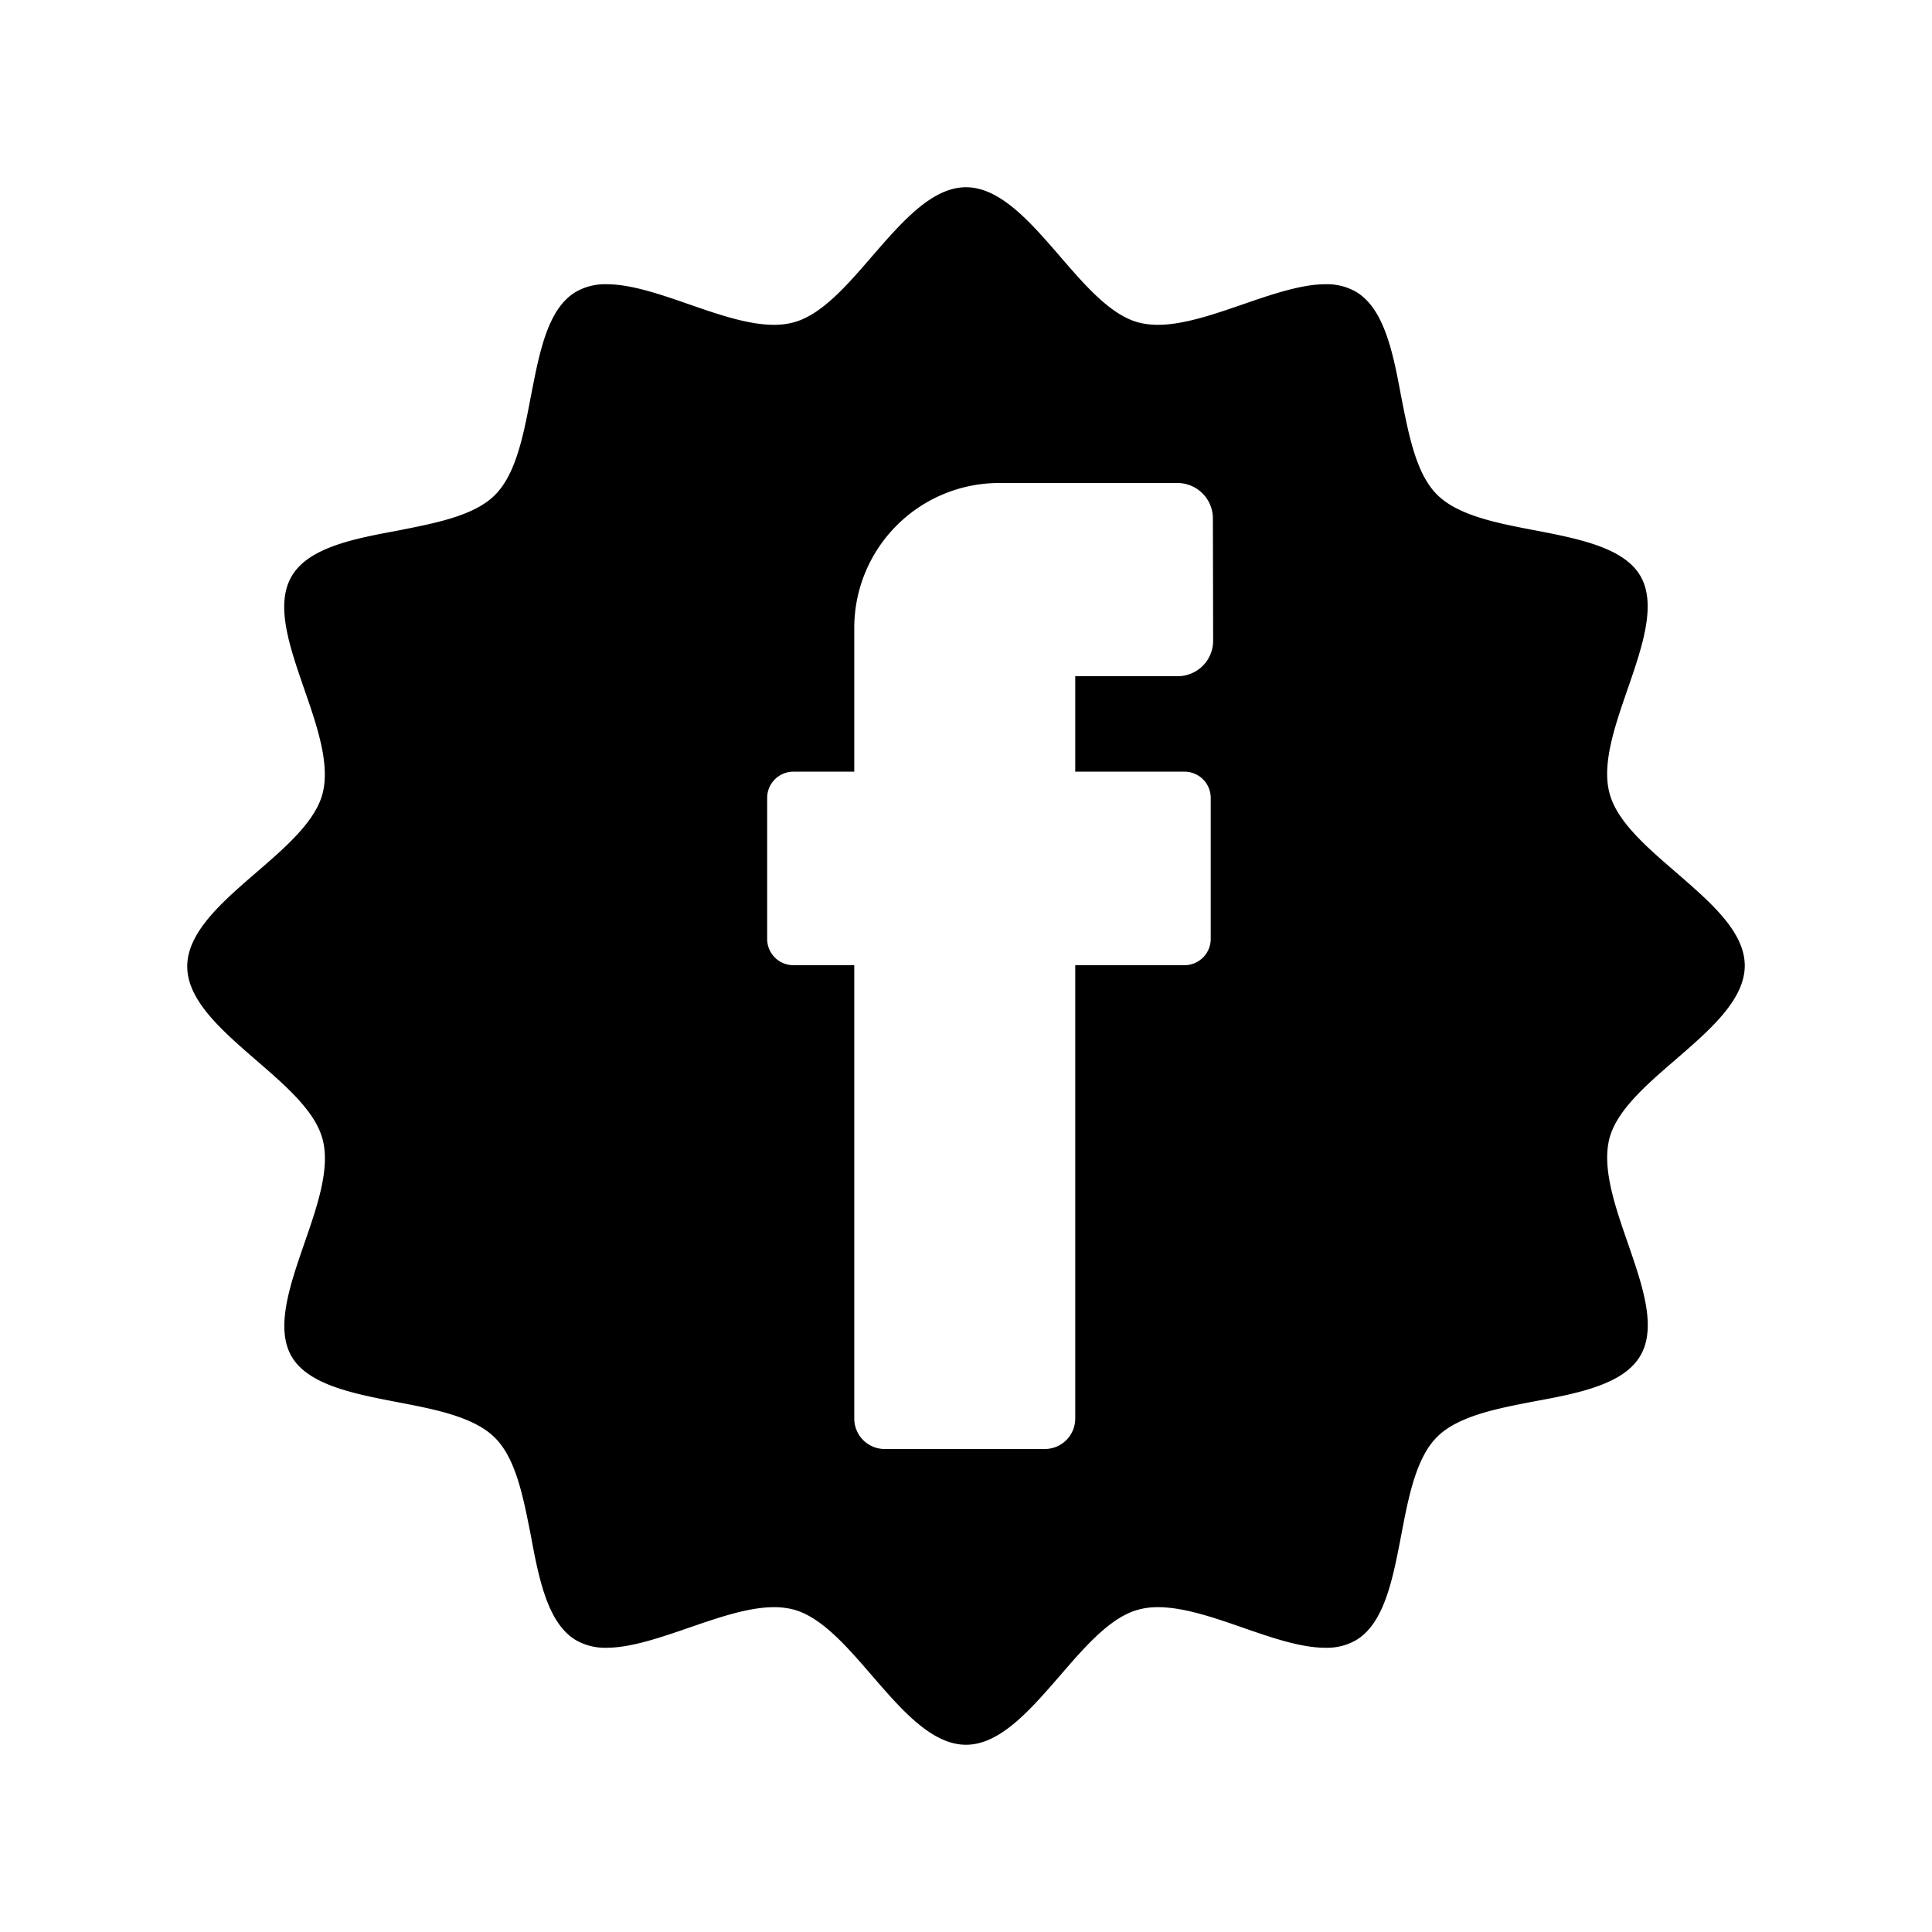 <svg xmlns="http://www.w3.org/2000/svg" viewBox="0 0 240 240"><title>icono</title><g id="Capa_1" data-name="Capa 1"><path d="M208.16,108.33c-3.58-3.09-7.29-6.28-8.21-9.76-1-3.65.66-8.4,2.25-13,1.78-5.15,3.62-10.47,1.59-14s-7.65-4.64-13.06-5.68c-4.72-.9-9.6-1.83-12.22-4.45S175,54,174.06,49.27c-1-5.41-2.1-11-5.68-13.06a7.27,7.27,0,0,0-3.74-.9c-3,0-6.69,1.27-10.23,2.49s-7.36,2.55-10.55,2.55a9.69,9.69,0,0,1-2.43-.29c-3.48-.93-6.67-4.64-9.76-8.22-3.65-4.22-7.41-8.58-11.67-8.58s-8,4.36-11.67,8.58c-3.09,3.58-6.28,7.29-9.76,8.21a9.24,9.24,0,0,1-2.43.3c-3.19,0-6.93-1.29-10.55-2.55s-7.2-2.49-10.23-2.49a7.27,7.27,0,0,0-3.74.9C68,38.27,67,43.86,65.94,49.27c-.9,4.72-1.83,9.6-4.45,12.22S54,65,49.27,65.94c-5.41,1-11,2.1-13.06,5.68s-.19,8.82,1.59,14c1.59,4.58,3.23,9.33,2.26,13-.93,3.48-4.64,6.67-8.22,9.76-4.22,3.65-8.58,7.41-8.58,11.67s4.36,8,8.58,11.67c3.58,3.09,7.29,6.28,8.22,9.76,1,3.65-.67,8.4-2.26,13-1.78,5.15-3.62,10.47-1.59,14s7.65,4.64,13.06,5.68c4.72.9,9.6,1.83,12.22,4.45S65,186,65.94,190.73c1,5.41,2.1,11,5.68,13.06a7.27,7.27,0,0,0,3.74.9c3,0,6.69-1.27,10.23-2.49s7.36-2.55,10.55-2.55a9.69,9.69,0,0,1,2.43.29c3.48.93,6.67,4.64,9.76,8.22,3.65,4.22,7.41,8.58,11.67,8.58s8-4.36,11.67-8.58c3.09-3.58,6.28-7.29,9.76-8.21a9.24,9.24,0,0,1,2.43-.3c3.19,0,6.93,1.29,10.55,2.55s7.2,2.49,10.23,2.49a7.27,7.27,0,0,0,3.74-.9c3.58-2.06,4.64-7.65,5.68-13.06.9-4.72,1.83-9.6,4.45-12.22s7.5-3.55,12.22-4.45c5.41-1,11-2.1,13.06-5.68s.19-8.82-1.59-14c-1.59-4.58-3.23-9.33-2.26-13,.93-3.48,4.64-6.67,8.22-9.76,4.22-3.65,8.58-7.41,8.58-11.67S212.38,112,208.16,108.33ZM150.7,79.63A4.4,4.4,0,0,1,146.29,84H133.57V95.86h13.57a3.26,3.26,0,0,1,3.26,3.25v17.53a3.26,3.26,0,0,1-3.26,3.26H133.57v56.32a3.78,3.78,0,0,1-3.78,3.78H109.9a3.78,3.78,0,0,1-3.78-3.78V119.9H98.56a3.26,3.26,0,0,1-3.26-3.26V99.11a3.26,3.26,0,0,1,3.26-3.25h7.56V78a18,18,0,0,1,18-18h22.14a4.41,4.41,0,0,1,4.41,4.41Z"/></g></svg>